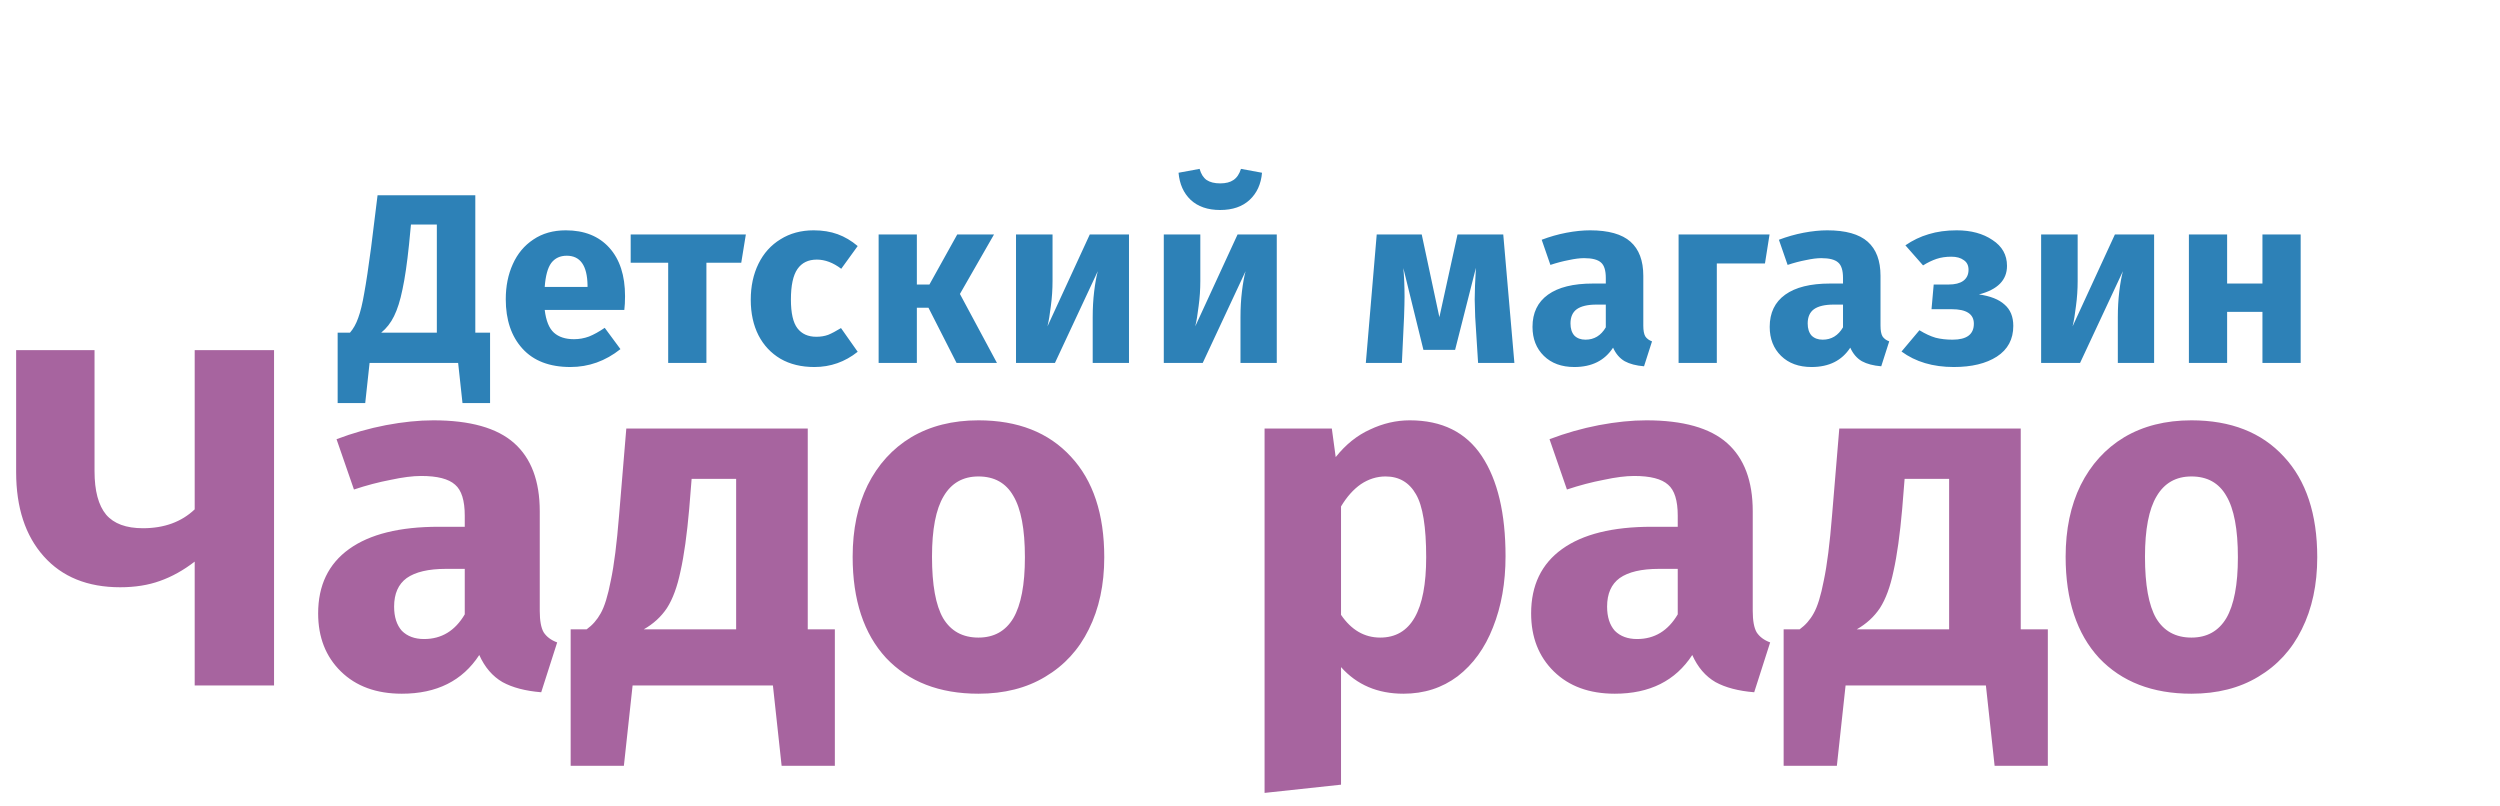<svg width="186" height="60" viewBox="0 0 186 60" fill="none" xmlns="http://www.w3.org/2000/svg">
<path d="M20.389 26.052V51H14.485V41.784C13.645 42.432 12.781 42.912 11.893 43.224C11.029 43.536 10.045 43.692 8.941 43.692C6.517 43.692 4.621 42.924 3.253 41.388C1.885 39.852 1.201 37.764 1.201 35.124V26.052H7.033V35.052C7.033 36.516 7.321 37.596 7.897 38.292C8.473 38.964 9.385 39.3 10.633 39.3C12.217 39.3 13.501 38.832 14.485 37.896V26.052H20.389ZM40.158 45.456C40.158 46.176 40.254 46.704 40.446 47.04C40.662 47.376 40.998 47.628 41.454 47.796L40.266 51.504C39.09 51.408 38.13 51.156 37.386 50.748C36.642 50.316 36.066 49.644 35.658 48.732C34.41 50.652 32.49 51.612 29.898 51.612C28.002 51.612 26.49 51.06 25.362 49.956C24.234 48.852 23.67 47.412 23.67 45.636C23.67 43.548 24.438 41.952 25.974 40.848C27.51 39.744 29.73 39.192 32.634 39.192H34.578V38.364C34.578 37.236 34.338 36.468 33.858 36.06C33.378 35.628 32.538 35.412 31.338 35.412C30.714 35.412 29.958 35.508 29.07 35.7C28.182 35.868 27.27 36.108 26.334 36.42L25.038 32.676C26.238 32.22 27.462 31.872 28.71 31.632C29.982 31.392 31.158 31.272 32.238 31.272C34.974 31.272 36.978 31.836 38.25 32.964C39.522 34.092 40.158 35.784 40.158 38.04V45.456ZM31.554 47.544C32.85 47.544 33.858 46.932 34.578 45.708V42.324H33.174C31.878 42.324 30.906 42.552 30.258 43.008C29.634 43.464 29.322 44.172 29.322 45.132C29.322 45.9 29.514 46.5 29.898 46.932C30.306 47.34 30.858 47.544 31.554 47.544ZM62.113 46.824V56.976H58.153L57.505 51H47.065L46.417 56.976H42.457V46.824H43.645C44.077 46.512 44.425 46.116 44.689 45.636C44.977 45.132 45.229 44.316 45.445 43.188C45.685 42.06 45.889 40.452 46.057 38.364L46.597 31.884H60.097V46.824H62.113ZM54.769 35.628H51.457L51.277 37.86C51.109 39.78 50.893 41.328 50.629 42.504C50.389 43.656 50.053 44.568 49.621 45.24C49.189 45.888 48.613 46.416 47.893 46.824H54.769V35.628ZM72.797 31.272C75.725 31.272 78.017 32.172 79.673 33.972C81.329 35.748 82.157 38.244 82.157 41.46C82.157 43.5 81.773 45.288 81.005 46.824C80.261 48.336 79.181 49.512 77.765 50.352C76.373 51.192 74.717 51.612 72.797 51.612C69.893 51.612 67.601 50.724 65.921 48.948C64.265 47.148 63.437 44.64 63.437 41.424C63.437 39.384 63.809 37.608 64.553 36.096C65.321 34.56 66.401 33.372 67.793 32.532C69.209 31.692 70.877 31.272 72.797 31.272ZM72.797 35.448C71.645 35.448 70.781 35.94 70.205 36.924C69.629 37.884 69.341 39.384 69.341 41.424C69.341 43.512 69.617 45.036 70.169 45.996C70.745 46.956 71.621 47.436 72.797 47.436C73.949 47.436 74.813 46.956 75.389 45.996C75.965 45.012 76.253 43.5 76.253 41.46C76.253 39.372 75.965 37.848 75.389 36.888C74.837 35.928 73.973 35.448 72.797 35.448ZM104.884 31.272C107.284 31.272 109.072 32.16 110.248 33.936C111.424 35.712 112.012 38.196 112.012 41.388C112.012 43.356 111.7 45.12 111.076 46.68C110.476 48.216 109.6 49.428 108.448 50.316C107.296 51.18 105.952 51.612 104.416 51.612C102.496 51.612 100.948 50.952 99.772 49.632V58.38L94.084 58.992V31.884H99.088L99.376 34.008C100.12 33.072 100.972 32.388 101.932 31.956C102.892 31.5 103.876 31.272 104.884 31.272ZM102.688 47.436C104.968 47.436 106.108 45.444 106.108 41.46C106.108 39.204 105.856 37.644 105.352 36.78C104.848 35.892 104.092 35.448 103.084 35.448C102.436 35.448 101.824 35.64 101.248 36.024C100.696 36.408 100.204 36.96 99.772 37.68V45.744C100.54 46.872 101.512 47.436 102.688 47.436ZM130.404 45.456C130.404 46.176 130.5 46.704 130.692 47.04C130.908 47.376 131.244 47.628 131.7 47.796L130.512 51.504C129.336 51.408 128.376 51.156 127.632 50.748C126.888 50.316 126.312 49.644 125.904 48.732C124.656 50.652 122.736 51.612 120.144 51.612C118.248 51.612 116.736 51.06 115.608 49.956C114.48 48.852 113.916 47.412 113.916 45.636C113.916 43.548 114.684 41.952 116.22 40.848C117.756 39.744 119.976 39.192 122.88 39.192H124.824V38.364C124.824 37.236 124.584 36.468 124.104 36.06C123.624 35.628 122.784 35.412 121.584 35.412C120.96 35.412 120.204 35.508 119.316 35.7C118.428 35.868 117.516 36.108 116.58 36.42L115.284 32.676C116.484 32.22 117.708 31.872 118.956 31.632C120.228 31.392 121.404 31.272 122.484 31.272C125.22 31.272 127.224 31.836 128.496 32.964C129.768 34.092 130.404 35.784 130.404 38.04V45.456ZM121.8 47.544C123.096 47.544 124.104 46.932 124.824 45.708V42.324H123.42C122.124 42.324 121.152 42.552 120.504 43.008C119.88 43.464 119.568 44.172 119.568 45.132C119.568 45.9 119.76 46.5 120.144 46.932C120.552 47.34 121.104 47.544 121.8 47.544ZM152.359 46.824V56.976H148.399L147.751 51H137.311L136.663 56.976H132.703V46.824H133.891C134.323 46.512 134.671 46.116 134.935 45.636C135.223 45.132 135.475 44.316 135.691 43.188C135.931 42.06 136.135 40.452 136.303 38.364L136.843 31.884H150.343V46.824H152.359ZM145.015 35.628H141.703L141.523 37.86C141.355 39.78 141.139 41.328 140.875 42.504C140.635 43.656 140.299 44.568 139.867 45.24C139.435 45.888 138.859 46.416 138.139 46.824H145.015V35.628ZM163.043 31.272C165.971 31.272 168.263 32.172 169.919 33.972C171.575 35.748 172.403 38.244 172.403 41.46C172.403 43.5 172.019 45.288 171.251 46.824C170.507 48.336 169.427 49.512 168.011 50.352C166.619 51.192 164.963 51.612 163.043 51.612C160.139 51.612 157.847 50.724 156.167 48.948C154.511 47.148 153.683 44.64 153.683 41.424C153.683 39.384 154.055 37.608 154.799 36.096C155.567 34.56 156.647 33.372 158.039 32.532C159.455 31.692 161.123 31.272 163.043 31.272ZM163.043 35.448C161.891 35.448 161.027 35.94 160.451 36.924C159.875 37.884 159.587 39.384 159.587 41.424C159.587 43.512 159.863 45.036 160.415 45.996C160.991 46.956 161.867 47.436 163.043 47.436C164.195 47.436 165.059 46.956 165.635 45.996C166.211 45.012 166.499 43.5 166.499 41.46C166.499 39.372 166.211 37.848 165.635 36.888C165.083 35.928 164.219 35.448 163.043 35.448Z" fill="#A7649F"/>
<path d="M36.461 24.75V29.988H34.409L34.085 27H27.497L27.173 29.988H25.121V24.75H26.039C26.291 24.462 26.495 24.096 26.651 23.652C26.819 23.196 26.969 22.578 27.101 21.798C27.245 21.018 27.413 19.902 27.605 18.45L28.091 14.526H35.363V24.75H36.461ZM32.501 16.704H30.575L30.431 18.198C30.287 19.59 30.125 20.7 29.945 21.528C29.777 22.356 29.567 23.022 29.315 23.526C29.075 24.018 28.757 24.426 28.361 24.75H32.501V16.704ZM46.503 22.032C46.503 22.428 46.485 22.77 46.449 23.058H40.527C40.623 23.862 40.851 24.426 41.211 24.75C41.571 25.074 42.069 25.236 42.705 25.236C43.089 25.236 43.461 25.17 43.821 25.038C44.181 24.894 44.571 24.678 44.991 24.39L46.161 25.974C45.045 26.862 43.803 27.306 42.435 27.306C40.887 27.306 39.699 26.85 38.871 25.938C38.043 25.026 37.629 23.802 37.629 22.266C37.629 21.294 37.803 20.424 38.151 19.656C38.499 18.876 39.009 18.264 39.681 17.82C40.353 17.364 41.157 17.136 42.093 17.136C43.473 17.136 44.553 17.568 45.333 18.432C46.113 19.296 46.503 20.496 46.503 22.032ZM43.713 21.222C43.689 19.758 43.173 19.026 42.165 19.026C41.673 19.026 41.289 19.206 41.013 19.566C40.749 19.926 40.587 20.52 40.527 21.348H43.713V21.222ZM55.491 17.442L55.149 19.548H52.557V27H49.713V19.548H46.923V17.442H55.491ZM60.536 17.136C61.196 17.136 61.79 17.232 62.318 17.424C62.846 17.616 63.344 17.91 63.812 18.306L62.588 19.998C61.988 19.542 61.382 19.314 60.77 19.314C60.134 19.314 59.654 19.548 59.33 20.016C59.006 20.484 58.844 21.24 58.844 22.284C58.844 23.292 59.006 24.006 59.33 24.426C59.654 24.846 60.122 25.056 60.734 25.056C61.058 25.056 61.352 25.008 61.616 24.912C61.88 24.804 62.198 24.636 62.57 24.408L63.812 26.172C62.864 26.928 61.79 27.306 60.59 27.306C59.618 27.306 58.778 27.102 58.07 26.694C57.362 26.274 56.816 25.692 56.432 24.948C56.048 24.192 55.856 23.31 55.856 22.302C55.856 21.294 56.048 20.4 56.432 19.62C56.816 18.84 57.362 18.234 58.07 17.802C58.778 17.358 59.6 17.136 60.536 17.136ZM73.956 17.442L71.418 21.87L74.172 27H71.166L69.078 22.896H68.214V27H65.37V17.442H68.214V21.168H69.15L71.22 17.442H73.956ZM83.997 27H81.297V23.598C81.297 22.926 81.333 22.29 81.405 21.69C81.477 21.09 81.567 20.586 81.675 20.178L78.489 27H75.591V17.442H78.309V20.898C78.309 21.534 78.267 22.158 78.183 22.77C78.111 23.382 78.027 23.886 77.931 24.282L81.081 17.442H83.997V27ZM94.992 27H92.292V23.598C92.292 22.926 92.328 22.29 92.4 21.69C92.472 21.09 92.562 20.586 92.67 20.178L89.484 27H86.586V17.442H89.304V20.898C89.304 21.534 89.262 22.158 89.178 22.77C89.106 23.382 89.022 23.886 88.926 24.282L92.076 17.442H94.992V27ZM90.78 15.624C89.856 15.624 89.124 15.372 88.584 14.868C88.056 14.364 87.756 13.692 87.684 12.852L89.25 12.564C89.358 12.948 89.532 13.224 89.772 13.392C90.024 13.56 90.36 13.644 90.78 13.644C91.2 13.644 91.53 13.56 91.77 13.392C92.022 13.224 92.208 12.948 92.328 12.564L93.894 12.852C93.822 13.692 93.516 14.364 92.976 14.868C92.436 15.372 91.704 15.624 90.78 15.624ZM112.67 27H109.97L109.754 23.58C109.73 22.98 109.718 22.548 109.718 22.284C109.718 21.696 109.748 20.91 109.808 19.926L108.26 26.028H105.902L104.408 19.944C104.468 20.568 104.498 21.282 104.498 22.086C104.498 22.41 104.486 22.908 104.462 23.58L104.3 27H101.618L102.428 17.442H105.776L107.09 23.598L108.44 17.442H111.842L112.67 27ZM122.262 24.228C122.262 24.588 122.31 24.852 122.406 25.02C122.514 25.188 122.682 25.314 122.91 25.398L122.316 27.252C121.728 27.204 121.248 27.078 120.876 26.874C120.504 26.658 120.216 26.322 120.012 25.866C119.388 26.826 118.428 27.306 117.132 27.306C116.184 27.306 115.428 27.03 114.864 26.478C114.3 25.926 114.018 25.206 114.018 24.318C114.018 23.274 114.402 22.476 115.17 21.924C115.938 21.372 117.048 21.096 118.5 21.096H119.472V20.682C119.472 20.118 119.352 19.734 119.112 19.53C118.872 19.314 118.452 19.206 117.852 19.206C117.54 19.206 117.162 19.254 116.718 19.35C116.274 19.434 115.818 19.554 115.35 19.71L114.702 17.838C115.302 17.61 115.914 17.436 116.538 17.316C117.174 17.196 117.762 17.136 118.302 17.136C119.67 17.136 120.672 17.418 121.308 17.982C121.944 18.546 122.262 19.392 122.262 20.52V24.228ZM117.96 25.272C118.608 25.272 119.112 24.966 119.472 24.354V22.662H118.77C118.122 22.662 117.636 22.776 117.312 23.004C117 23.232 116.844 23.586 116.844 24.066C116.844 24.45 116.94 24.75 117.132 24.966C117.336 25.17 117.612 25.272 117.96 25.272ZM127.731 27H124.887V17.442H131.655L131.313 19.602H127.731V27ZM139.91 24.228C139.91 24.588 139.958 24.852 140.054 25.02C140.162 25.188 140.33 25.314 140.558 25.398L139.964 27.252C139.376 27.204 138.896 27.078 138.524 26.874C138.152 26.658 137.864 26.322 137.66 25.866C137.036 26.826 136.076 27.306 134.78 27.306C133.832 27.306 133.076 27.03 132.512 26.478C131.948 25.926 131.666 25.206 131.666 24.318C131.666 23.274 132.05 22.476 132.818 21.924C133.586 21.372 134.696 21.096 136.148 21.096H137.12V20.682C137.12 20.118 137 19.734 136.76 19.53C136.52 19.314 136.1 19.206 135.5 19.206C135.188 19.206 134.81 19.254 134.366 19.35C133.922 19.434 133.466 19.554 132.998 19.71L132.35 17.838C132.95 17.61 133.562 17.436 134.186 17.316C134.822 17.196 135.41 17.136 135.95 17.136C137.318 17.136 138.32 17.418 138.956 17.982C139.592 18.546 139.91 19.392 139.91 20.52V24.228ZM135.608 25.272C136.256 25.272 136.76 24.966 137.12 24.354V22.662H136.418C135.77 22.662 135.284 22.776 134.96 23.004C134.648 23.232 134.492 23.586 134.492 24.066C134.492 24.45 134.588 24.75 134.78 24.966C134.984 25.17 135.26 25.272 135.608 25.272ZM145.577 17.136C146.645 17.136 147.533 17.376 148.241 17.856C148.961 18.324 149.321 18.966 149.321 19.782C149.321 20.838 148.625 21.546 147.233 21.906C148.085 22.026 148.721 22.278 149.141 22.662C149.573 23.034 149.789 23.562 149.789 24.246C149.789 25.242 149.381 26.004 148.565 26.532C147.761 27.048 146.693 27.306 145.361 27.306C143.813 27.306 142.517 26.922 141.473 26.154L142.805 24.57C143.237 24.834 143.639 25.02 144.011 25.128C144.383 25.224 144.803 25.272 145.271 25.272C146.327 25.272 146.855 24.876 146.855 24.084C146.855 23.364 146.303 23.004 145.199 23.004H143.705L143.867 21.168H144.983C145.451 21.168 145.811 21.078 146.063 20.898C146.327 20.706 146.459 20.43 146.459 20.07C146.459 19.746 146.339 19.506 146.099 19.35C145.871 19.182 145.565 19.098 145.181 19.098C144.773 19.098 144.407 19.152 144.083 19.26C143.759 19.368 143.423 19.53 143.075 19.746L141.761 18.252C142.301 17.88 142.877 17.604 143.489 17.424C144.113 17.232 144.809 17.136 145.577 17.136ZM160.266 27H157.566V23.598C157.566 22.926 157.602 22.29 157.674 21.69C157.746 21.09 157.836 20.586 157.944 20.178L154.758 27H151.86V17.442H154.578V20.898C154.578 21.534 154.536 22.158 154.452 22.77C154.38 23.382 154.296 23.886 154.2 24.282L157.35 17.442H160.266V27ZM168.326 27V23.202H165.698V27H162.854V17.442H165.698V21.096H168.326V17.442H171.17V27H168.326Z" fill="#2D81B7"/>
</svg>
